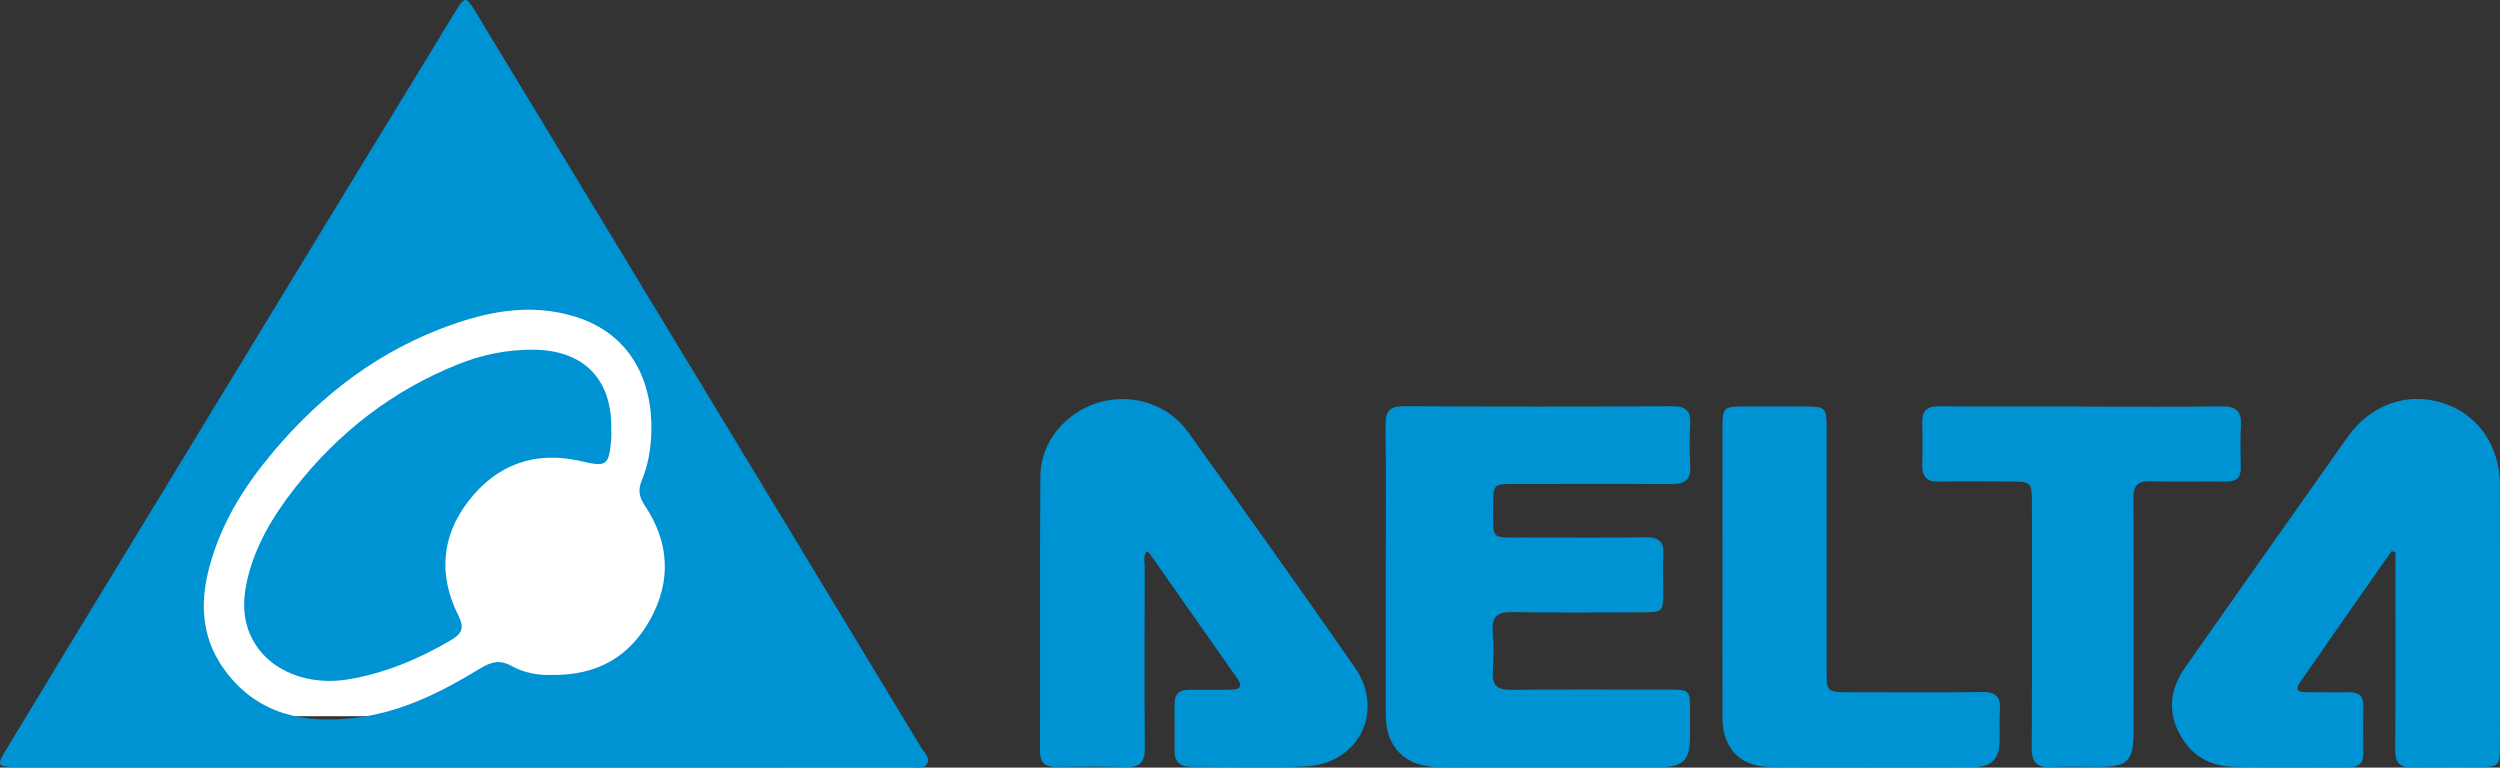 <!-- Generator: Adobe Illustrator 19.0.0, SVG Export Plug-In  -->
<svg version="1.1"
	 xmlns="http://www.w3.org/2000/svg" xmlns:xlink="http://www.w3.org/1999/xlink" xmlns:a="http://ns.adobe.com/AdobeSVGViewerExtensions/3.0/"
	 x="0px" y="0px" width="88.588px" height="27.201px" viewBox="0 0 88.588 27.201"
	 style="enable-background:new 0 0 88.588 27.201;" xml:space="preserve">
<rect x="0" y="0" width="88.588" height="27.201" fill="#333333" stroke="none"/>
<defs>
</defs>
<g id="XMLID_15_">
	<polygon id="XMLID_26_" style="fill:#FFFFFF;" points="3.834,25.379 16.977,2.615 30.12,25.379 	"/>
	<g id="XMLID_16_">
		<path id="XMLID_23_" style="fill:#0093D3;" d="M16.385,27.182c-5.154,0-10.308,0-15.462,0c-0.141,0-0.281,0.002-0.422-0.001
			c-0.574-0.01-0.612-0.069-0.325-0.547c0.68-1.13,1.364-2.258,2.049-3.385c3.016-4.958,6.033-9.917,9.051-14.874
			c1.628-2.674,3.26-5.346,4.892-8.017c0.293-0.48,0.355-0.48,0.652,0.009c3.711,6.121,7.42,12.243,11.129,18.366
			c1.567,2.587,3.134,5.175,4.697,7.765c0.105,0.174,0.319,0.353,0.208,0.562c-0.115,0.216-0.383,0.118-0.584,0.118
			C26.975,27.183,21.68,27.182,16.385,27.182z M19.526,23.916c1.656,0.03,2.787-0.661,3.51-1.957
			c0.758-1.359,0.688-2.74-0.184-4.041c-0.2-0.299-0.252-0.552-0.116-0.877c0.226-0.541,0.325-1.118,0.344-1.698
			c0.061-1.832-0.725-3.507-2.689-4.119c-1.675-0.522-3.286-0.156-4.839,0.452c-2.497,0.978-4.515,2.627-6.177,4.711
			c-0.917,1.15-1.639,2.41-1.995,3.86c-0.316,1.286-0.183,2.492,0.627,3.559c1.162,1.533,2.789,1.841,4.58,1.63
			c1.61-0.19,3.027-0.895,4.385-1.724c0.394-0.241,0.709-0.361,1.155-0.114C18.589,23.858,19.123,23.931,19.526,23.916z"/>
		<path id="XMLID_22_" style="fill:#0093D3;" d="M49.105,20.245c0-1.723,0.013-3.446-0.008-5.169
			c-0.006-0.489,0.135-0.685,0.655-0.682c3.165,0.018,6.33,0.016,9.495,0.002c0.474-0.002,0.677,0.146,0.648,0.636
			c-0.03,0.491-0.027,0.985-0.001,1.476c0.026,0.486-0.185,0.65-0.654,0.646c-1.846-0.014-3.692-0.006-5.539-0.005
			c-0.79,0.001-0.794,0.002-0.792,0.789c0.004,1.232-0.113,1.104,1.099,1.108c1.442,0.005,2.884,0.014,4.325-0.006
			c0.461-0.006,0.636,0.164,0.61,0.618c-0.025,0.438-0.003,0.879-0.005,1.318c-0.003,0.696-0.024,0.72-0.703,0.722
			c-1.547,0.003-3.095,0.019-4.642-0.009c-0.526-0.01-0.74,0.149-0.697,0.689c0.038,0.472,0.031,0.95,0.002,1.423
			c-0.03,0.48,0.151,0.648,0.636,0.643c1.864-0.021,3.727-0.009,5.591-0.008c0.754,0.001,0.76,0.009,0.762,0.771
			c0.001,0.299,0.002,0.598,0,0.897c-0.005,0.835-0.237,1.076-1.061,1.077c-2.233,0.003-4.466,0.001-6.699,0.001
			c-0.404,0-0.809,0.005-1.213-0.002c-1.114-0.02-1.806-0.714-1.809-1.819C49.102,23.656,49.105,21.951,49.105,20.245z"/>
		<path id="XMLID_21_" style="fill:#0093D3;" d="M40.621,19.551c-0.115,0.176-0.057,0.373-0.058,0.557
			c-0.005,2.128-0.014,4.257,0.004,6.385c0.004,0.493-0.152,0.705-0.666,0.688c-0.826-0.027-1.653-0.016-2.48-0.005
			c-0.397,0.005-0.57-0.153-0.569-0.563c0.009-3.254-0.009-6.509,0.014-9.763c0.008-1.168,0.866-2.208,2.018-2.574
			c1.16-0.368,2.491,0.025,3.209,1.026c1.989,2.772,3.969,5.55,5.917,8.351c1.073,1.543,0.136,3.418-1.747,3.504
			c-1.352,0.062-2.708,0.012-4.063,0.015c-0.393,0.001-0.583-0.186-0.58-0.58c0.004-0.545,0.005-1.091-0.001-1.636
			c-0.004-0.351,0.156-0.517,0.51-0.514c0.492,0.005,0.985-0.002,1.478-0.002c0.312,0,0.448-0.098,0.233-0.403
			c-1.04-1.483-2.079-2.967-3.12-4.448C40.704,19.567,40.66,19.566,40.621,19.551z"/>
		<path id="XMLID_20_" style="fill:#0093D3;" d="M84.748,19.53c-0.675,0.963-1.351,1.925-2.024,2.889
			c-0.403,0.577-0.796,1.16-1.205,1.733c-0.195,0.273-0.117,0.374,0.191,0.375c0.51,0.002,1.02,0.012,1.53,0.001
			c0.357-0.007,0.513,0.145,0.505,0.504c-0.011,0.545-0.011,1.091,0,1.636c0.007,0.349-0.126,0.519-0.493,0.516
			c-1.372-0.009-2.745,0.016-4.116-0.013c-0.878-0.019-1.548-0.445-1.941-1.241c-0.398-0.806-0.257-1.578,0.244-2.291
			c1.911-2.719,3.828-5.435,5.746-8.149c0.813-1.151,2.11-1.613,3.373-1.211c1.235,0.393,2.024,1.509,2.027,2.903
			c0.006,3.096,0.003,6.192,0.001,9.288c-0.001,0.665-0.049,0.709-0.73,0.712c-0.792,0.003-1.584-0.018-2.375,0.007
			c-0.467,0.015-0.608-0.175-0.605-0.623c0.015-2.146,0.007-4.292,0.007-6.438c0-0.189,0-0.378,0-0.566
			C84.837,19.551,84.793,19.54,84.748,19.53z"/>
		<path id="XMLID_19_" style="fill:#0093D3;" d="M73.777,14.408c1.654,0,3.307,0.013,4.961-0.008c0.51-0.007,0.697,0.186,0.67,0.684
			c-0.027,0.491-0.015,0.985-0.005,1.477c0.008,0.359-0.153,0.506-0.508,0.502c-0.897-0.009-1.795,0.016-2.691-0.009
			c-0.463-0.013-0.611,0.161-0.608,0.616c0.015,2.762,0.008,5.524,0.006,8.285c-0.001,1.006-0.208,1.216-1.197,1.219
			c-0.581,0.002-1.162-0.02-1.741,0.006c-0.509,0.023-0.672-0.191-0.669-0.687c0.015-2.867,0.008-5.735,0.007-8.602
			c0-0.824-0.006-0.829-0.817-0.83c-0.827-0.002-1.654-0.014-2.48,0.004c-0.435,0.009-0.603-0.179-0.591-0.6
			c0.015-0.492,0.015-0.985,0-1.477c-0.013-0.428,0.169-0.594,0.598-0.591c1.689,0.013,3.377,0.005,5.066,0.005
			C73.777,14.405,73.777,14.407,73.777,14.408z"/>
		<path id="XMLID_18_" style="fill:#0093D3;" d="M61.036,20.318c0-1.74-0.003-3.479,0.001-5.219
			c0.001-0.639,0.057-0.692,0.692-0.695c0.738-0.004,1.476-0.003,2.214-0.001c0.745,0.002,0.782,0.036,0.783,0.767
			c0.002,2.847,0.001,5.694,0.001,8.54c0,0.817,0.001,0.818,0.812,0.819c1.564,0.001,3.128,0.014,4.692-0.007
			c0.484-0.007,0.671,0.165,0.636,0.644c-0.028,0.385,0.003,0.773-0.013,1.159c-0.023,0.56-0.3,0.851-0.855,0.853
			c-2.425,0.009-4.85,0.018-7.275-0.003c-1.075-0.009-1.683-0.662-1.688-1.742C61.031,23.727,61.037,22.023,61.036,20.318z"/>
		<path id="XMLID_17_" style="fill:#0093D3;" d="M21.66,15.156c0,0.141,0.011,0.282-0.002,0.422
			c-0.082,0.922-0.165,0.975-1.045,0.768c-1.643-0.387-3.011,0.105-4.023,1.422c-0.95,1.236-1.054,2.625-0.357,4.021
			c0.227,0.455,0.153,0.658-0.265,0.902c-1.135,0.664-2.324,1.163-3.627,1.382c-1.376,0.232-2.691-0.27-3.303-1.257
			c-0.439-0.708-0.458-1.469-0.283-2.242c0.277-1.227,0.914-2.281,1.677-3.258c1.547-1.981,3.469-3.477,5.811-4.412
			c0.857-0.342,1.744-0.522,2.676-0.512C20.662,12.411,21.676,13.416,21.66,15.156z"/>
	</g>
</g>
</svg>
